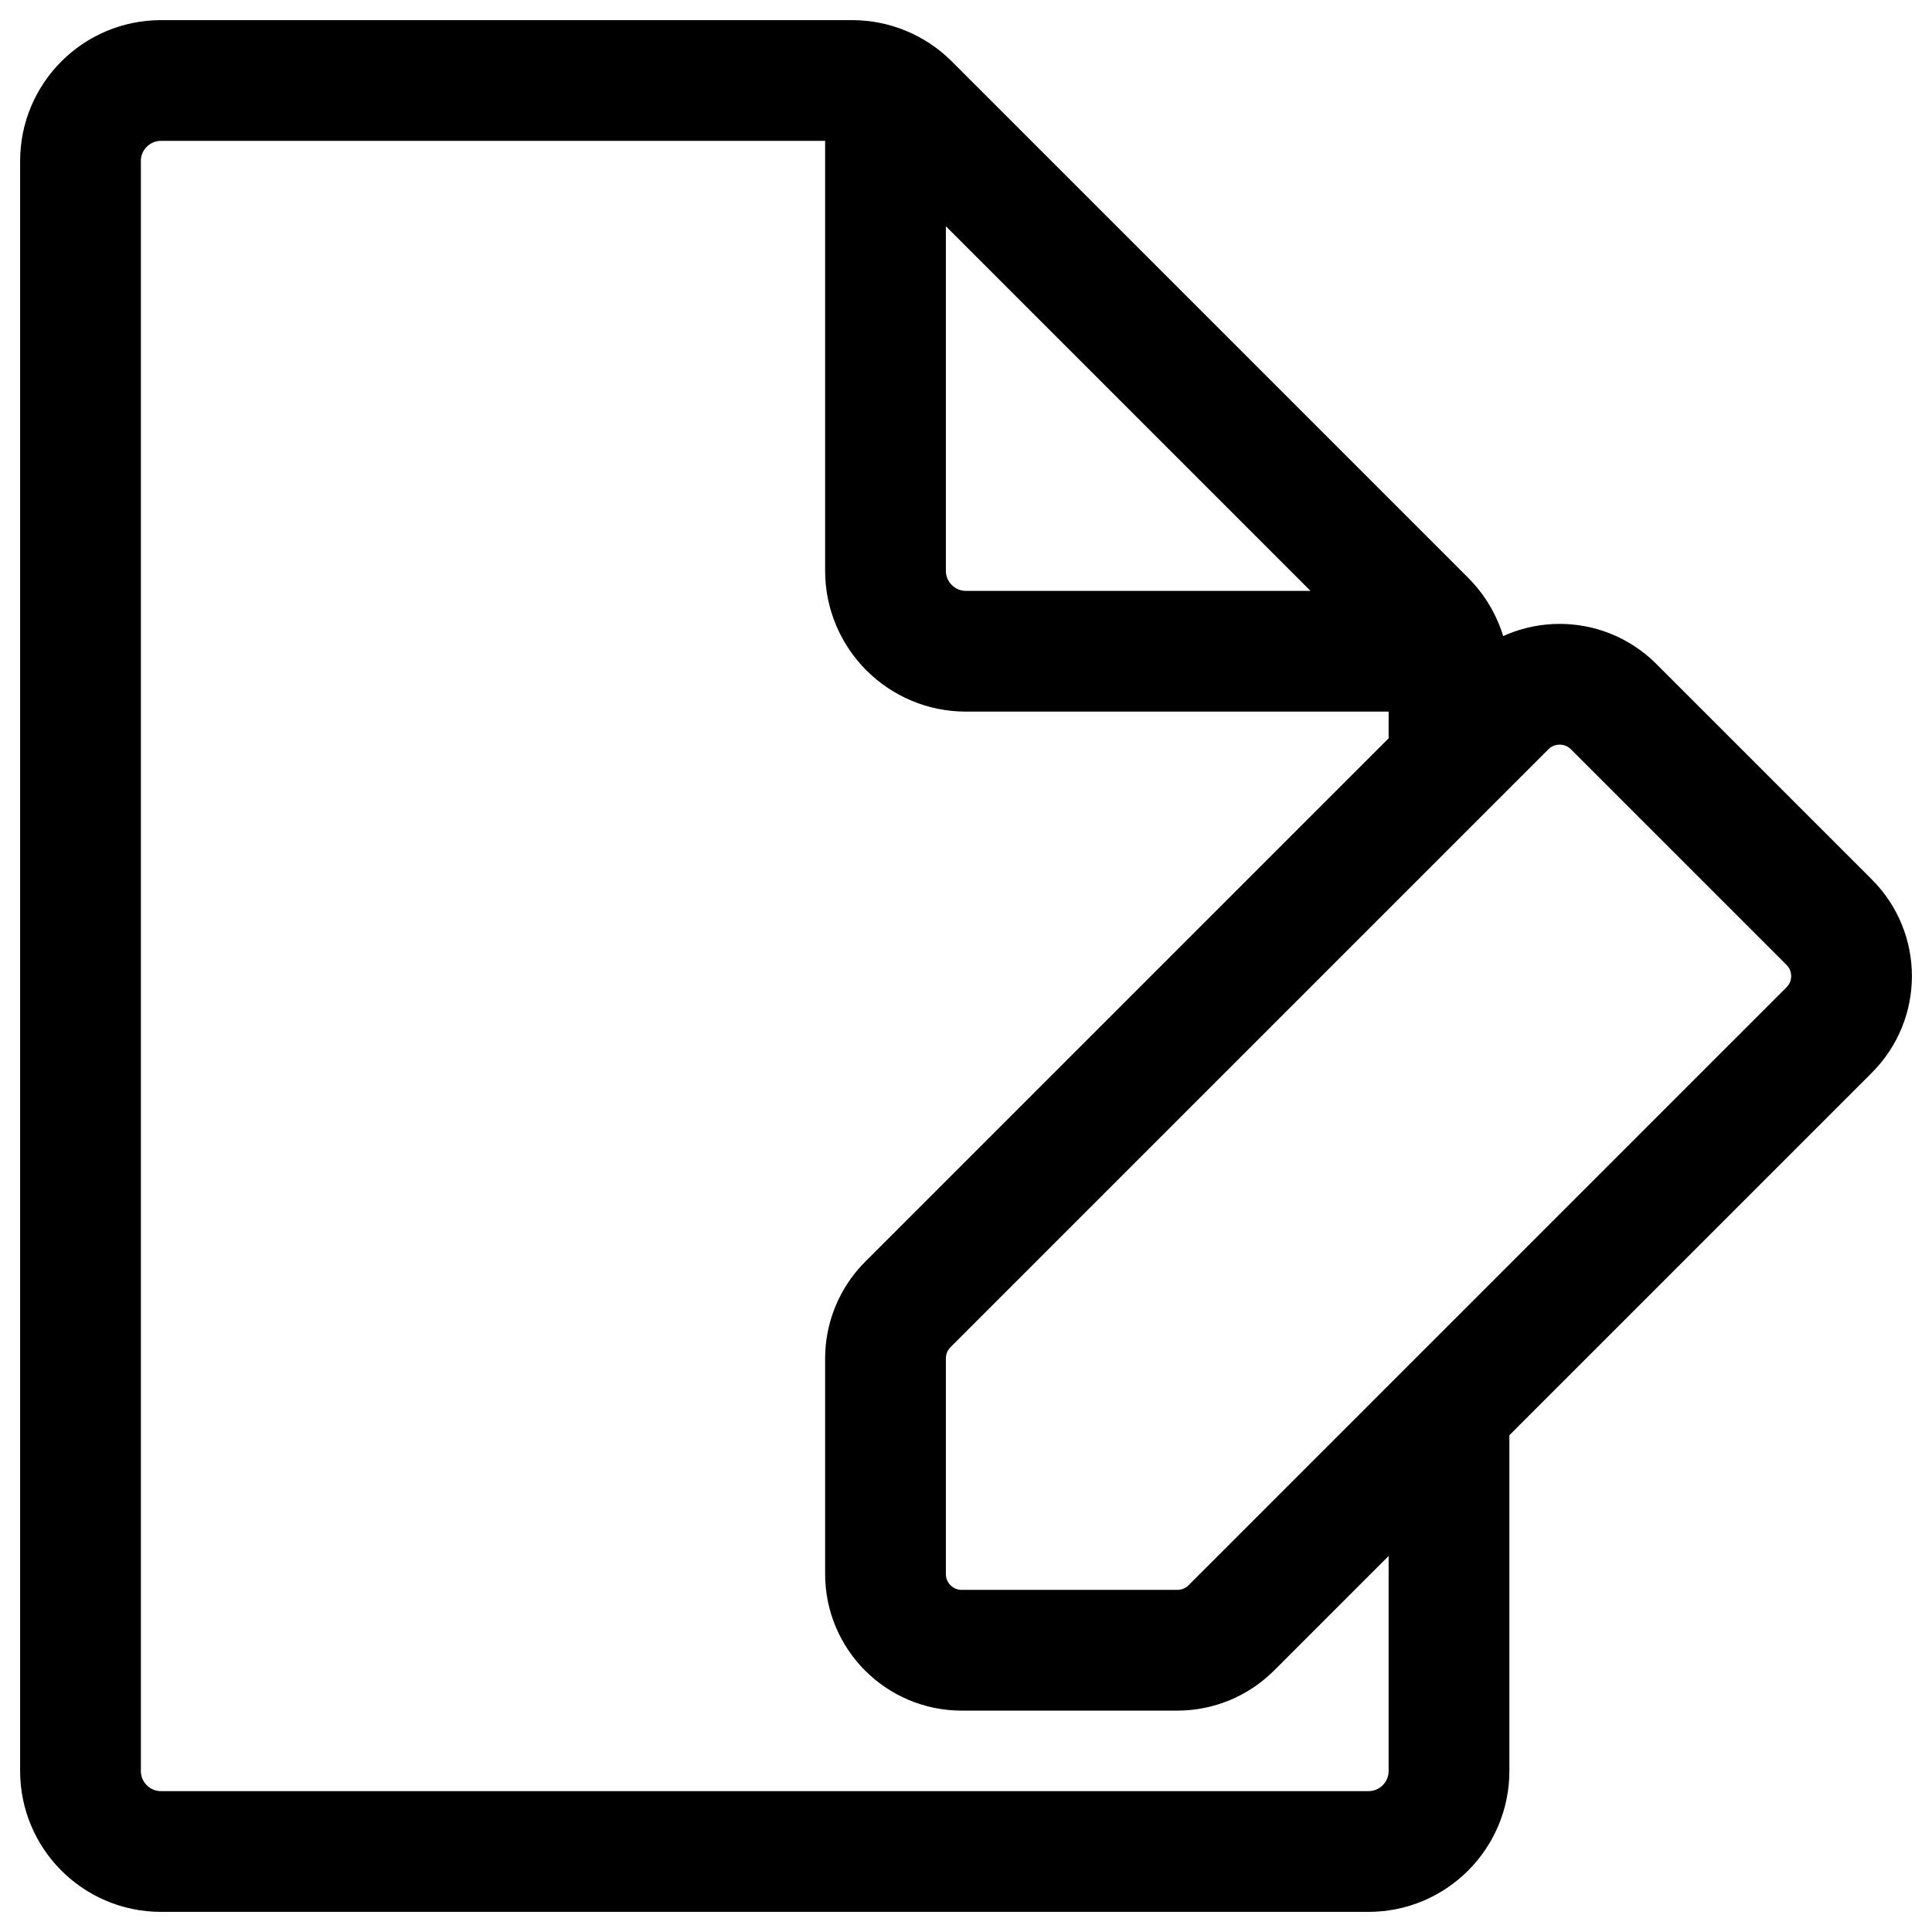 <svg width="24" height="24" viewBox="0 0 24 24" fill="none" xmlns="http://www.w3.org/2000/svg">
<g clip-path="url(#clip0_1607_7339)">
<path d="M11 1.09V7.09C11 7.642 11.448 8.09 12 8.09H17.946M18 9.482L11.277 16.205C11.1 16.383 11 16.623 11 16.875V19.553C11 20.076 11.424 20.5 11.947 20.5H14.625C14.877 20.5 15.117 20.4 15.295 20.223L18 17.518M18 9.482L18.705 8.777C19.075 8.408 19.674 8.408 20.044 8.777L22.723 11.456C23.093 11.826 23.093 12.425 22.723 12.795L18 17.518M18 9.482V8.414C18 8.149 17.895 7.895 17.707 7.707L11.293 1.293C11.105 1.105 10.851 1 10.586 1H2C1.448 1 1 1.448 1 2V22C1 22.552 1.448 23 2 23H17C17.552 23 18 22.552 18 22V17.518" stroke="black" stroke-width="1.5" stroke-linecap="round" stroke-linejoin="round"/>
</g>
<defs>
<clipPath id="clip0_1607_7339">
<rect width="24" height="24" fill="white"/>
</clipPath>
</defs>
</svg>
